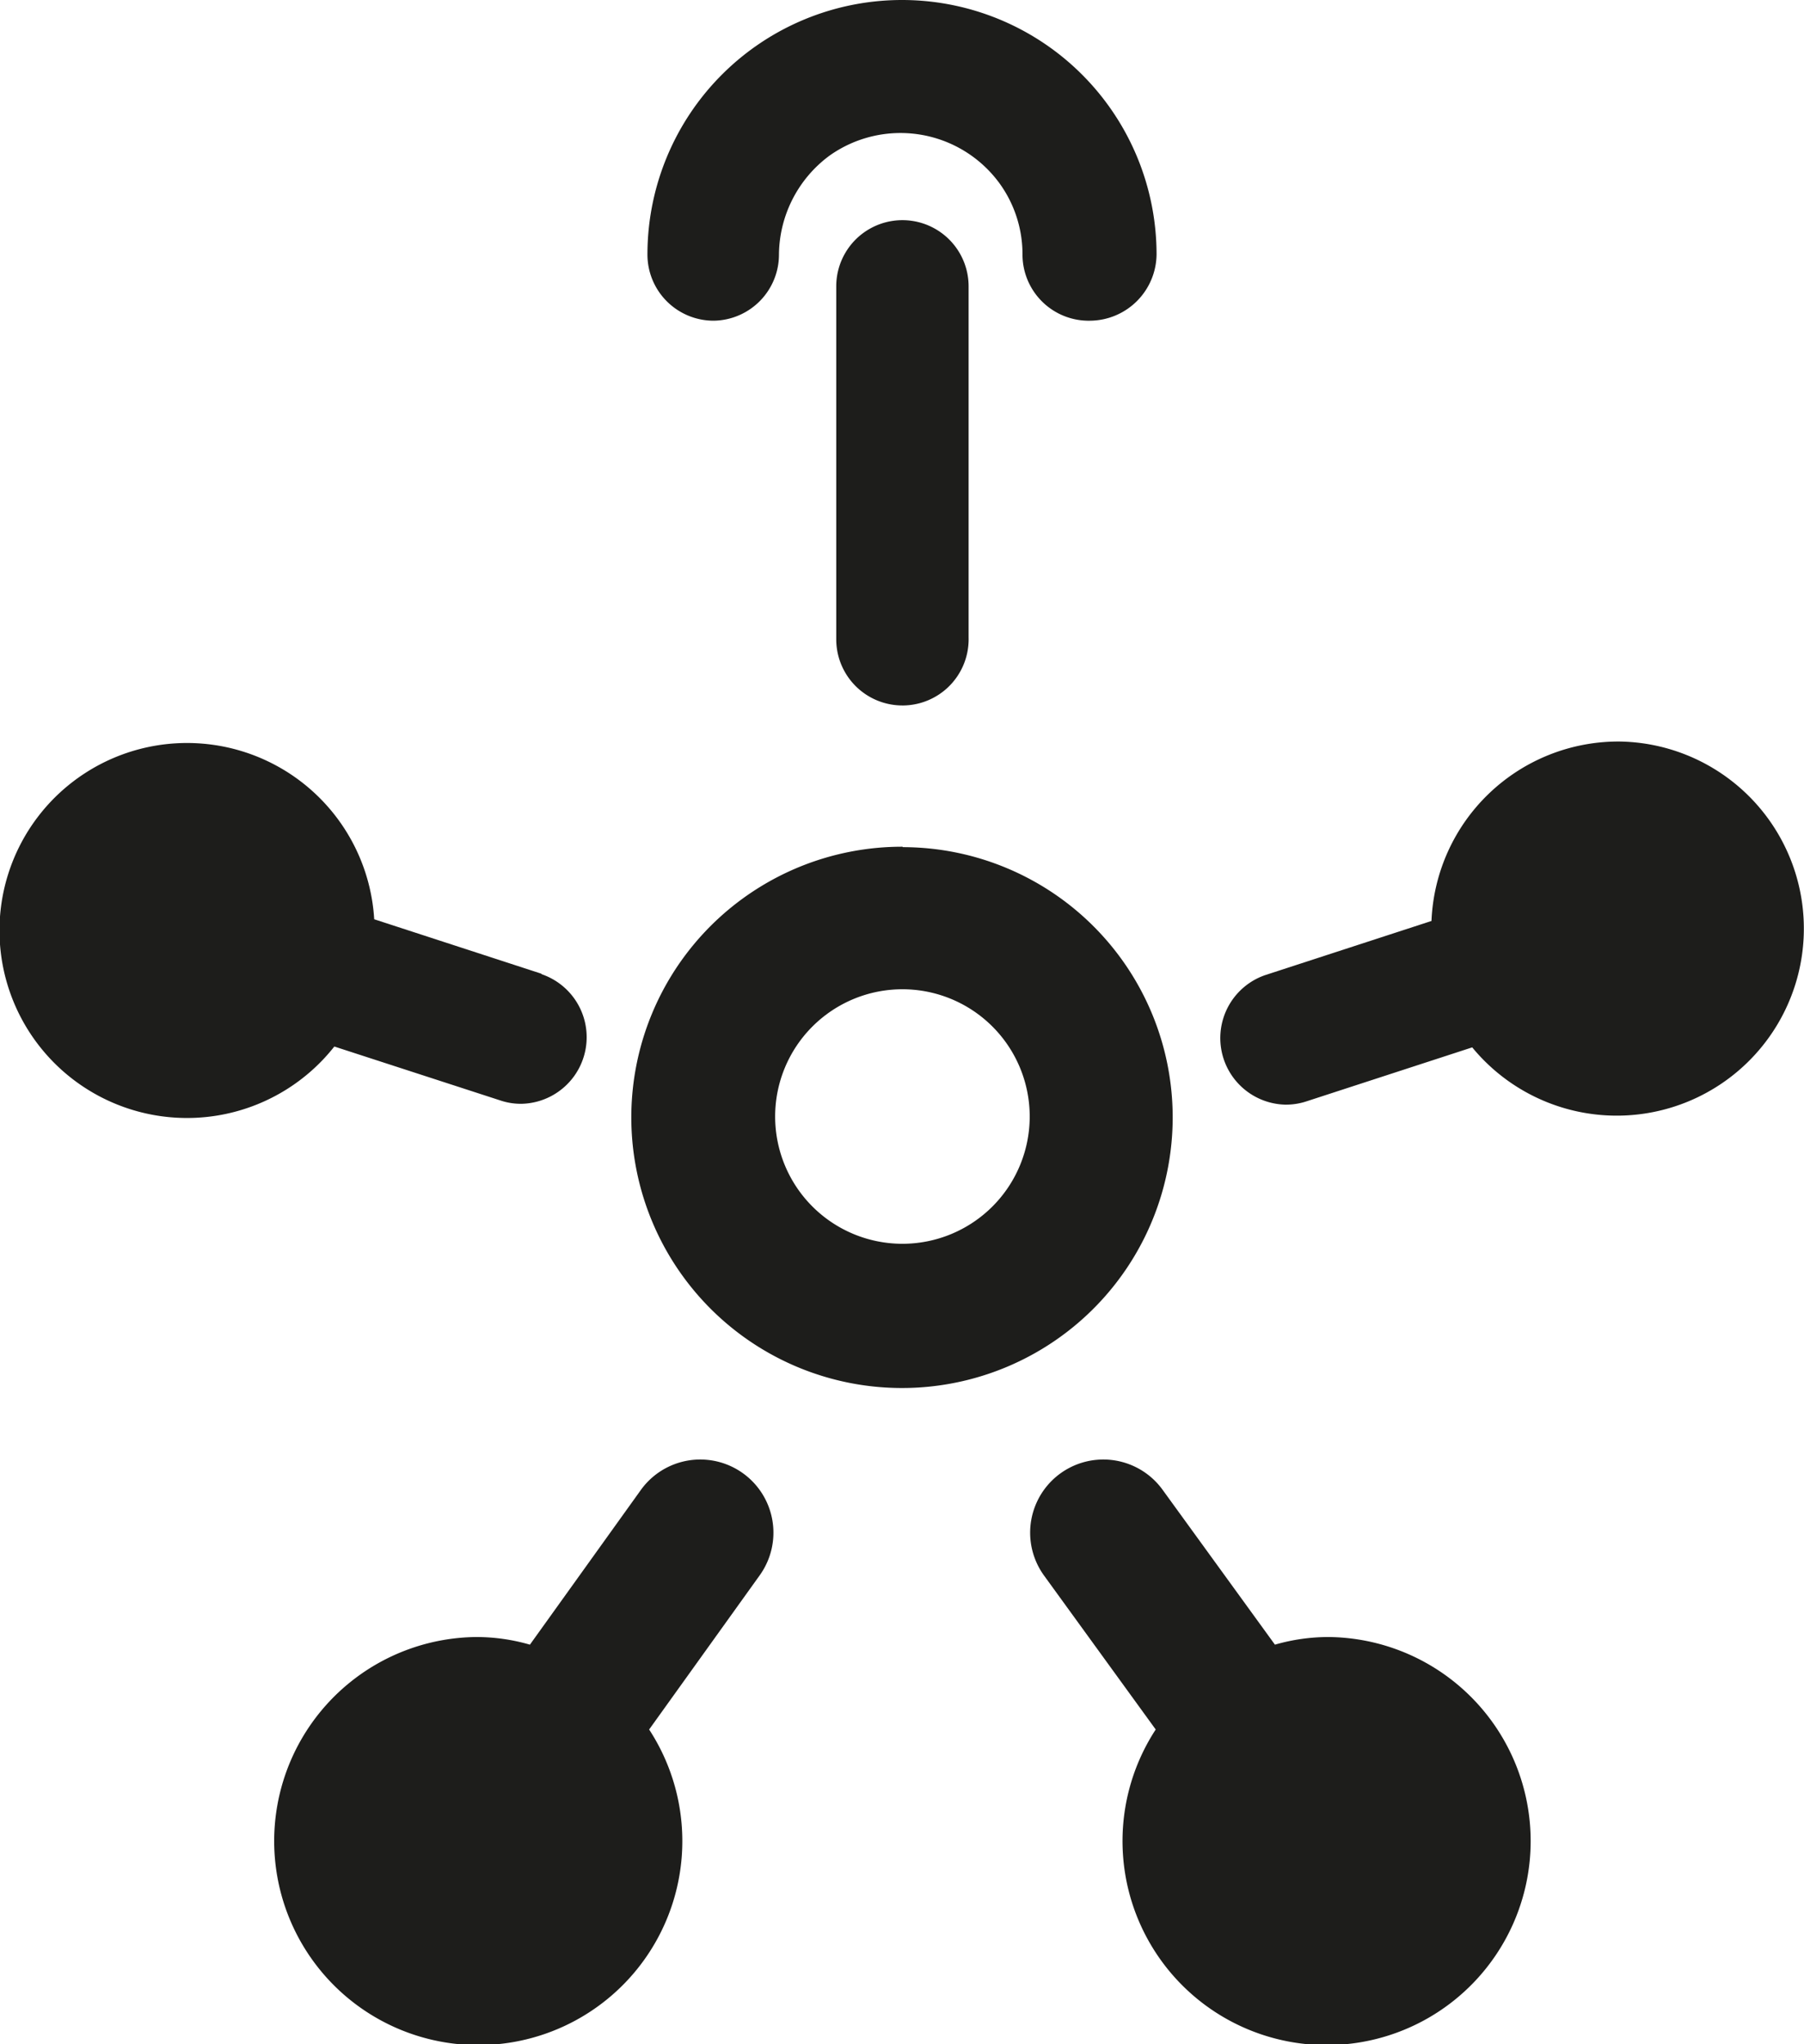 <svg id="Livello_1" data-name="Livello 1" xmlns="http://www.w3.org/2000/svg" viewBox="0 0 42.52 48.19"><defs><style>.cls-1{fill:#1d1d1b;}</style></defs><title>Risorsa 17</title><path class="cls-1" d="M24.17,23.84a3,3,0,1,1-3,3h0a3,3,0,0,1,3-3m0-3.36a6.38,6.38,0,1,0,6.37,6.38h0a6.37,6.37,0,0,0-6.36-6.37Z" transform="translate(-2.9 -0.52)"/><path class="cls-1" d="M24.17,17.15a1.56,1.56,0,0,1-1.56-1.56h0V7.27a1.56,1.56,0,1,1,3.12,0v8.28a1.56,1.56,0,0,1-1.53,1.6Z" transform="translate(-2.9 -0.52)"/><path class="cls-1" d="M15.65,23.47l-3.93-1.28a4.42,4.42,0,1,0-.94,3l3.94,1.28a1.51,1.51,0,0,0,.48.07,1.57,1.57,0,0,0,.48-3.05Z" transform="translate(-2.9 -0.52)"/><path class="cls-1" d="M41.05,18a4.41,4.41,0,0,0-4.41,4.23l-3.93,1.28a1.57,1.57,0,0,0,.48,3.05,1.55,1.55,0,0,0,.48-.07l3.93-1.28A4.41,4.41,0,1,0,41.07,18Z" transform="translate(-2.9 -0.52)"/><path class="cls-1" d="M34.22,39.11a4.53,4.53,0,0,0-1.27.18l-2.64-3.64a1.72,1.72,0,0,0-2.81,2l2.64,3.64a4.81,4.81,0,1,0,4.08-2.18Z" transform="translate(-2.9 -0.52)"/><path class="cls-1" d="M19.72,8.08h0a1.56,1.56,0,0,1-1.56-1.56,6,6,0,0,1,12,0,1.58,1.58,0,0,1-1.56,1.56h0A1.56,1.56,0,0,1,27,6.52a2.85,2.85,0,0,0-.55-1.69,2.89,2.89,0,0,0-4-.64,2.93,2.93,0,0,0-1.19,2.33A1.56,1.56,0,0,1,19.72,8.08Z" transform="translate(-2.9 -0.52)"/><path class="cls-1" d="M14.12,39.11a4.53,4.53,0,0,1,1.27.18L18,35.65a1.72,1.72,0,0,1,2.81,2L18.2,41.29a4.81,4.81,0,1,1-4.08-2.18Z" transform="translate(-2.9 -0.52)"/></svg>